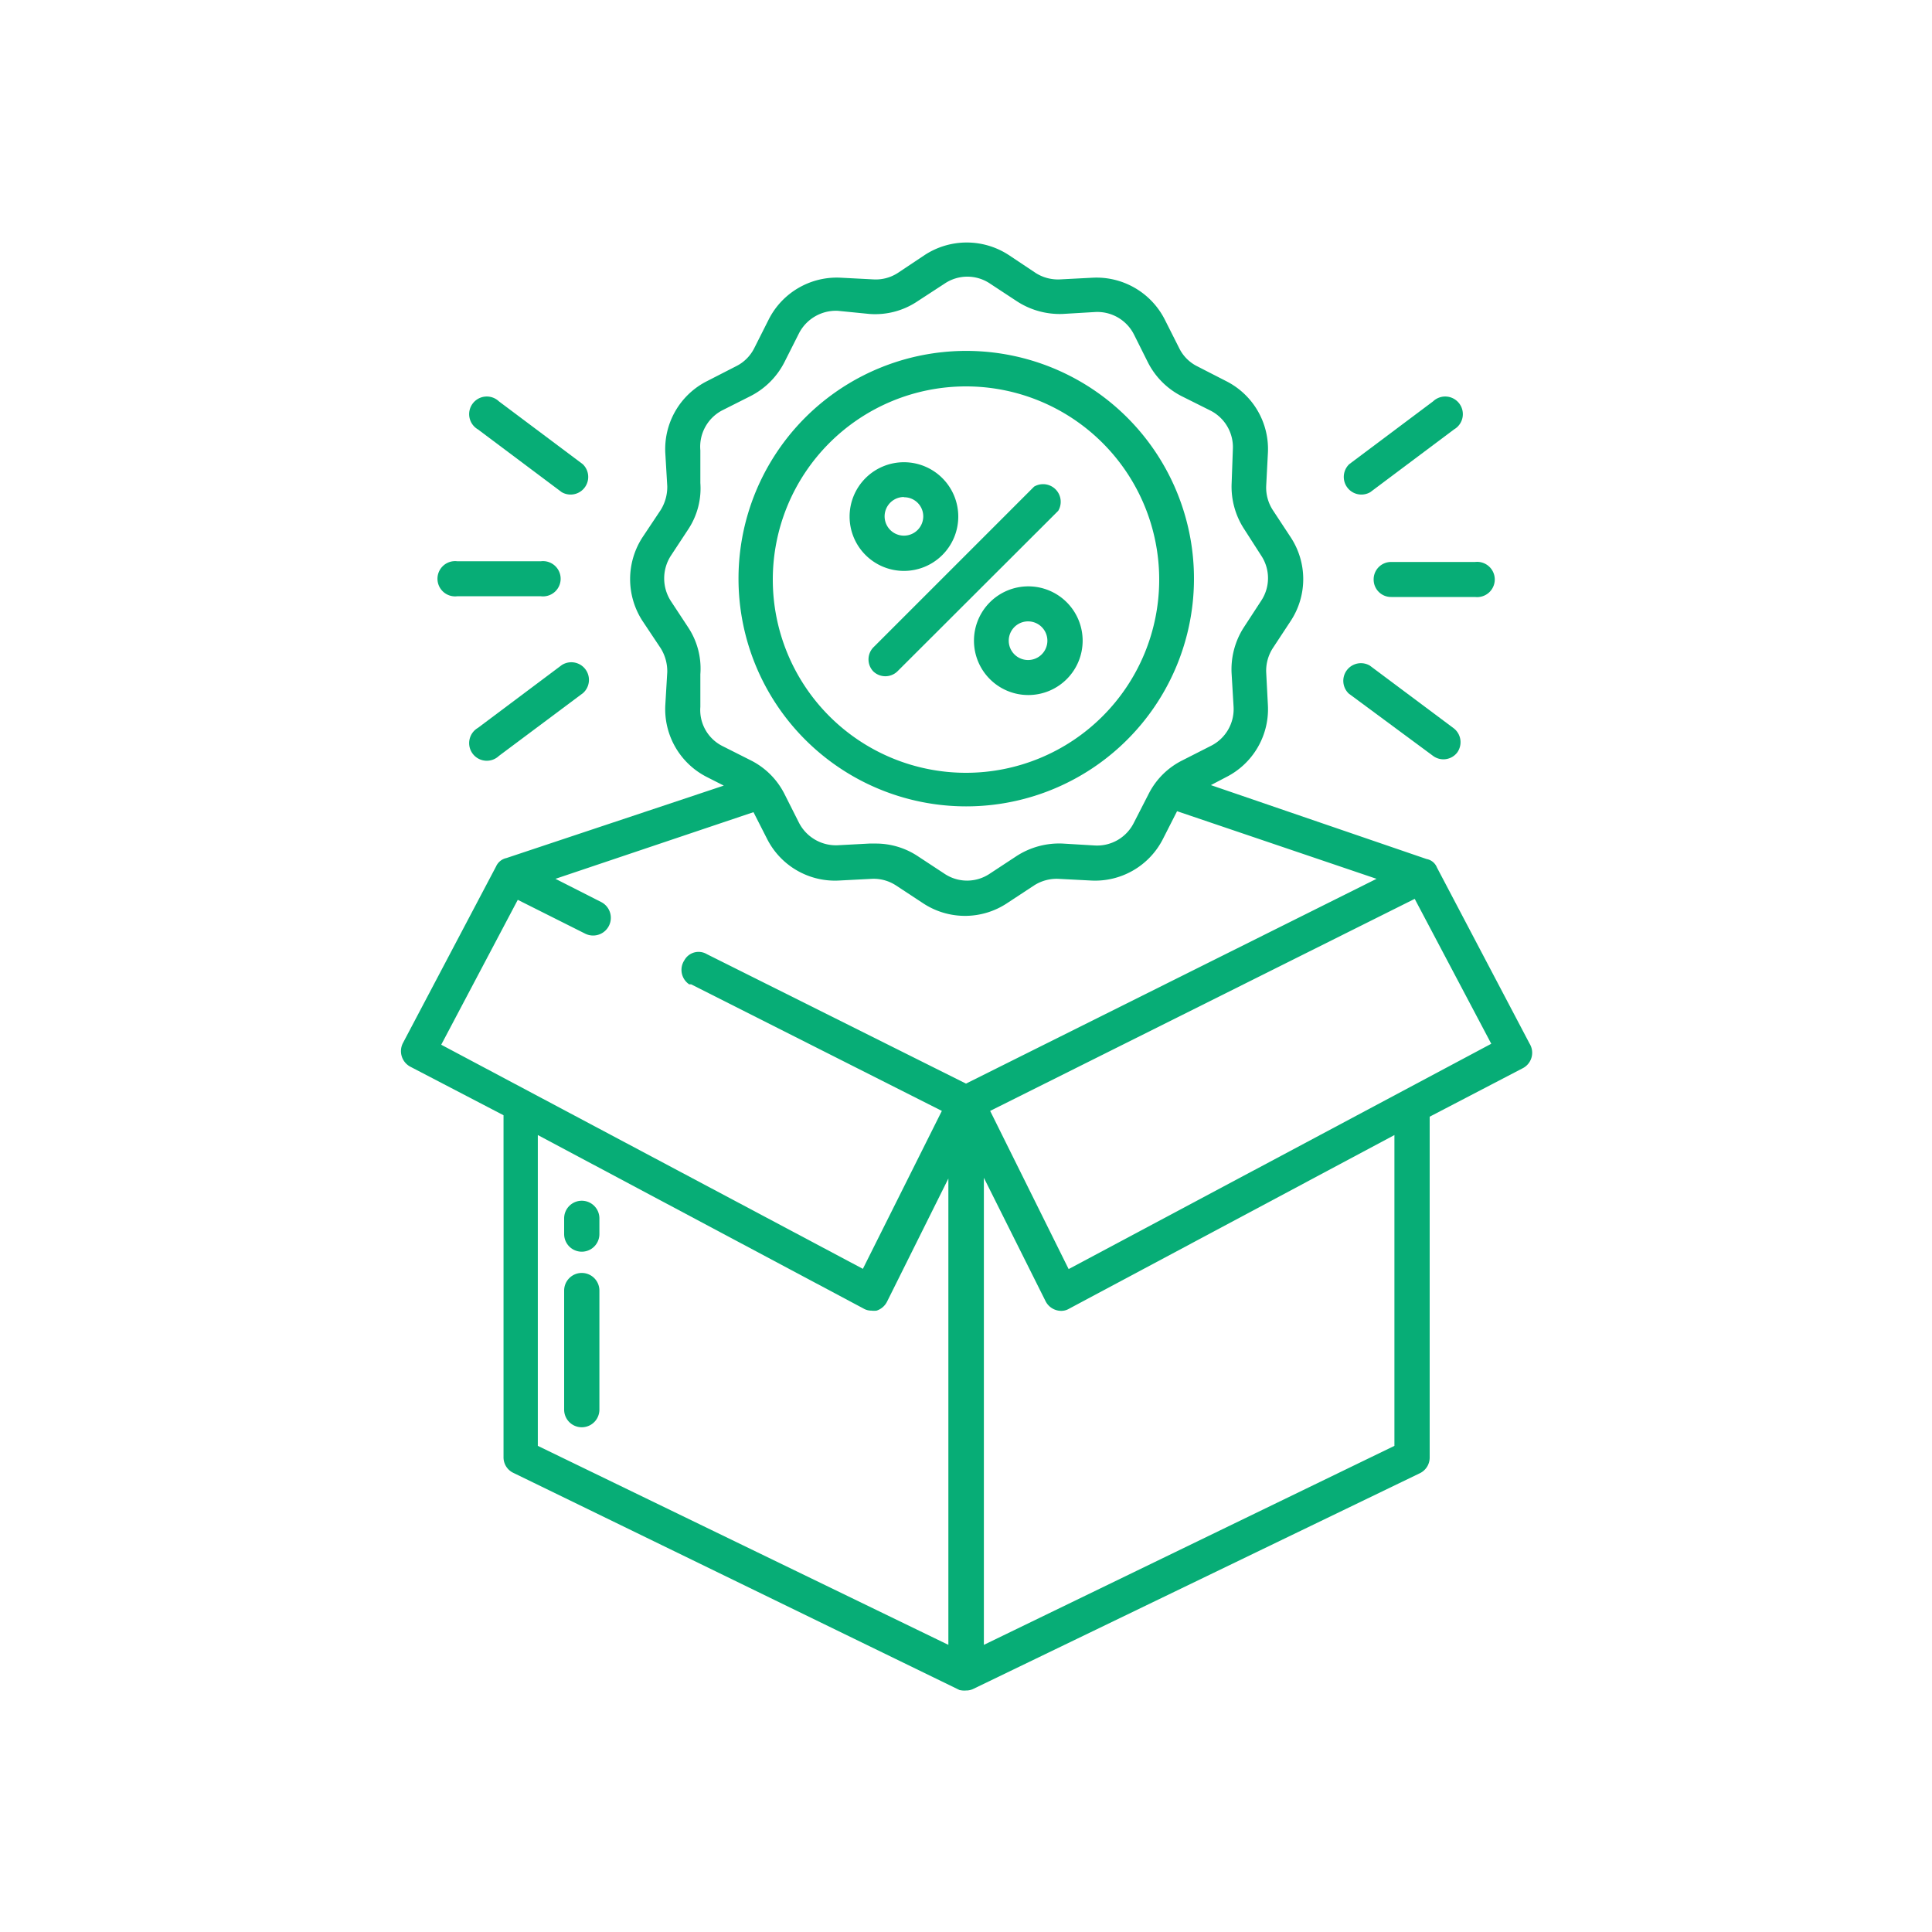 <svg id="Layer_1" data-name="Layer 1" xmlns="http://www.w3.org/2000/svg" viewBox="0 0 80 80"><defs><style>.cls-1{fill:#07ad76;}</style></defs><path class="cls-1" d="M37.43,23.64a2.25,2.25,0,1,0-2.25-2.25h0A2.25,2.25,0,0,0,37.43,23.64Zm0-3.05h0a.79.79,0,0,1,.8.79.8.8,0,0,1-.8.8.8.8,0,0,1,0-1.6Z"/><path class="cls-1" d="M42.57,24.28a2.25,2.25,0,1,0,2.26,2.25,2.25,2.25,0,0,0-2.26-2.25Zm.8,2.25h0a.8.8,0,0,1-.8.8.8.8,0,0,1,0-1.6h0A.8.8,0,0,1,43.37,26.53Z"/><path class="cls-1" d="M36.16,27.8a.72.72,0,0,0,1,0h0l6.66-6.65a.73.73,0,0,0-1-1h0l-6.65,6.65A.72.72,0,0,0,36.16,27.8Z"/><path class="cls-1" d="M40,33.39A9.43,9.43,0,1,0,30.58,24,9.43,9.43,0,0,0,40,33.39ZM32,24a8,8,0,1,1,8,8,8,8,0,0,1-8-8Z"/><path class="cls-1" d="M56.88,24a.72.72,0,0,0,.73.72h3.47a.73.73,0,1,0,0-1.45H57.61A.72.72,0,0,0,56.88,24Z"/><path class="cls-1" d="M56.74,20.38l3.47-2.6a.73.73,0,1,0-.87-1.16h0l-3.47,2.6a.73.73,0,0,0,.87,1.16Z"/><path class="cls-1" d="M59.34,31.3a.72.72,0,0,0,1-.14.73.73,0,0,0-.14-1l-3.48-2.6a.73.73,0,0,0-.87,1.16h0Z"/><path class="cls-1" d="M18.93,24.69H22.4a.73.73,0,1,0,0-1.45H18.93a.73.73,0,1,0,0,1.45Z"/><path class="cls-1" d="M23.26,27.54h0l-3.47,2.6a.73.73,0,1,0,.87,1.16l3.48-2.6a.73.73,0,0,0-.88-1.16Z"/><polygon class="cls-1" points="24.14 19.22 24.14 19.22 24.14 19.22 24.14 19.22"/><path class="cls-1" d="M23.26,20.38a.73.73,0,0,0,.87-1.16l-3.47-2.6a.73.73,0,1,0-.87,1.16Z"/><path class="cls-1" d="M63.34,43.22l-3.84-7.3a.57.57,0,0,0-.43-.35l-8.93-3.06.63-.33a3.15,3.15,0,0,0,1.73-3l-.07-1.35a1.73,1.73,0,0,1,.28-1l.73-1.11a3.15,3.15,0,0,0,0-3.48l-.73-1.11a1.71,1.71,0,0,1-.28-1l.07-1.35a3.15,3.15,0,0,0-1.73-3l-1.19-.61a1.65,1.65,0,0,1-.75-.75l-.6-1.19a3.17,3.17,0,0,0-3-1.73l-1.35.07a1.72,1.72,0,0,1-1-.27l-1.11-.74a3.18,3.18,0,0,0-3.48,0l-1.11.74a1.68,1.68,0,0,1-1,.27l-1.35-.07a3.16,3.16,0,0,0-3,1.73l-.6,1.19a1.67,1.67,0,0,1-.76.75l-1.19.61a3.15,3.15,0,0,0-1.73,3l.08,1.35a1.8,1.8,0,0,1-.28,1l-.74,1.11a3.18,3.18,0,0,0,0,3.48l.74,1.11a1.8,1.8,0,0,1,.28,1l-.08,1.35a3.15,3.15,0,0,0,1.73,3l.69.35-9,3a.61.61,0,0,0-.43.35l-3.85,7.3a.73.73,0,0,0,.32,1l3.84,2V60.33a.71.71,0,0,0,.39.65l18.49,9A.88.88,0,0,0,40,70a.67.67,0,0,0,.31-.07L58.8,61a.72.72,0,0,0,.4-.65V46.24l3.84-2A.72.72,0,0,0,63.34,43.22ZM29.89,30.88A1.67,1.67,0,0,1,29,29.27L29,27.92A3.09,3.09,0,0,0,28.51,26l-.73-1.11a1.73,1.73,0,0,1,0-1.88l.73-1.11A3.07,3.07,0,0,0,29,20L29,18.65A1.7,1.7,0,0,1,29.89,17l1.19-.6a3.21,3.21,0,0,0,1.4-1.4l.6-1.19a1.72,1.72,0,0,1,1.61-.94L36,13A3.14,3.14,0,0,0,38,12.47l1.12-.73a1.68,1.68,0,0,1,1.87,0l1.11.73A3.25,3.25,0,0,0,44,13l1.35-.08a1.7,1.7,0,0,1,1.61.94L47.53,15a3.19,3.19,0,0,0,1.39,1.4l1.2.6a1.7,1.7,0,0,1,.93,1.61L51,20a3.21,3.21,0,0,0,.52,1.91L52.22,23a1.69,1.69,0,0,1,0,1.88L51.49,26A3.21,3.21,0,0,0,51,27.92l.08,1.35a1.7,1.7,0,0,1-.93,1.61l-1.2.61a3.12,3.12,0,0,0-1.39,1.39l-.61,1.19a1.7,1.7,0,0,1-1.61.94L44,34.93a3.25,3.25,0,0,0-1.91.52l-1.11.73a1.68,1.68,0,0,1-1.87,0L38,35.45a3.14,3.14,0,0,0-1.74-.52H36L34.69,35a1.72,1.72,0,0,1-1.61-.94l-.6-1.19a3.14,3.14,0,0,0-1.4-1.39Zm9.38,37.23-17-8.24V47l13.48,7.18a.63.63,0,0,0,.33.09.85.85,0,0,0,.22,0,.74.74,0,0,0,.43-.37l2.54-5.1ZM40,44.87,29.27,39.51a.67.67,0,0,0-.93.25.72.72,0,0,0,.2,1l.08,0L39,46l-3.27,6.54L18.27,43.26l3.17-6,2.79,1.4a.73.73,0,0,0,.66-1.31L23,36.39l8.2-2.76.56,1.1a3.15,3.15,0,0,0,3,1.73l1.35-.07a1.69,1.69,0,0,1,1,.28l1.11.73a3.15,3.15,0,0,0,3.48,0l1.11-.73a1.73,1.73,0,0,1,1-.28l1.35.07a3.15,3.15,0,0,0,3-1.73l.58-1.14L57,36.39Zm17.74,15-17,8.24V48.77l2.55,5.1a.73.73,0,0,0,.65.41.63.63,0,0,0,.33-.09L57.74,47ZM44.25,52.55,41,46l17.58-8.78,3.17,6Z"/><path class="cls-1" d="M24.09,49.72a.73.73,0,0,0-.73.73v.65a.73.73,0,1,0,1.46,0v-.65A.73.73,0,0,0,24.09,49.72Z"/><path class="cls-1" d="M24.09,52.71a.73.73,0,0,0-.73.73v4.93a.73.73,0,0,0,1.46,0V53.44A.73.73,0,0,0,24.09,52.71Z"/></svg>